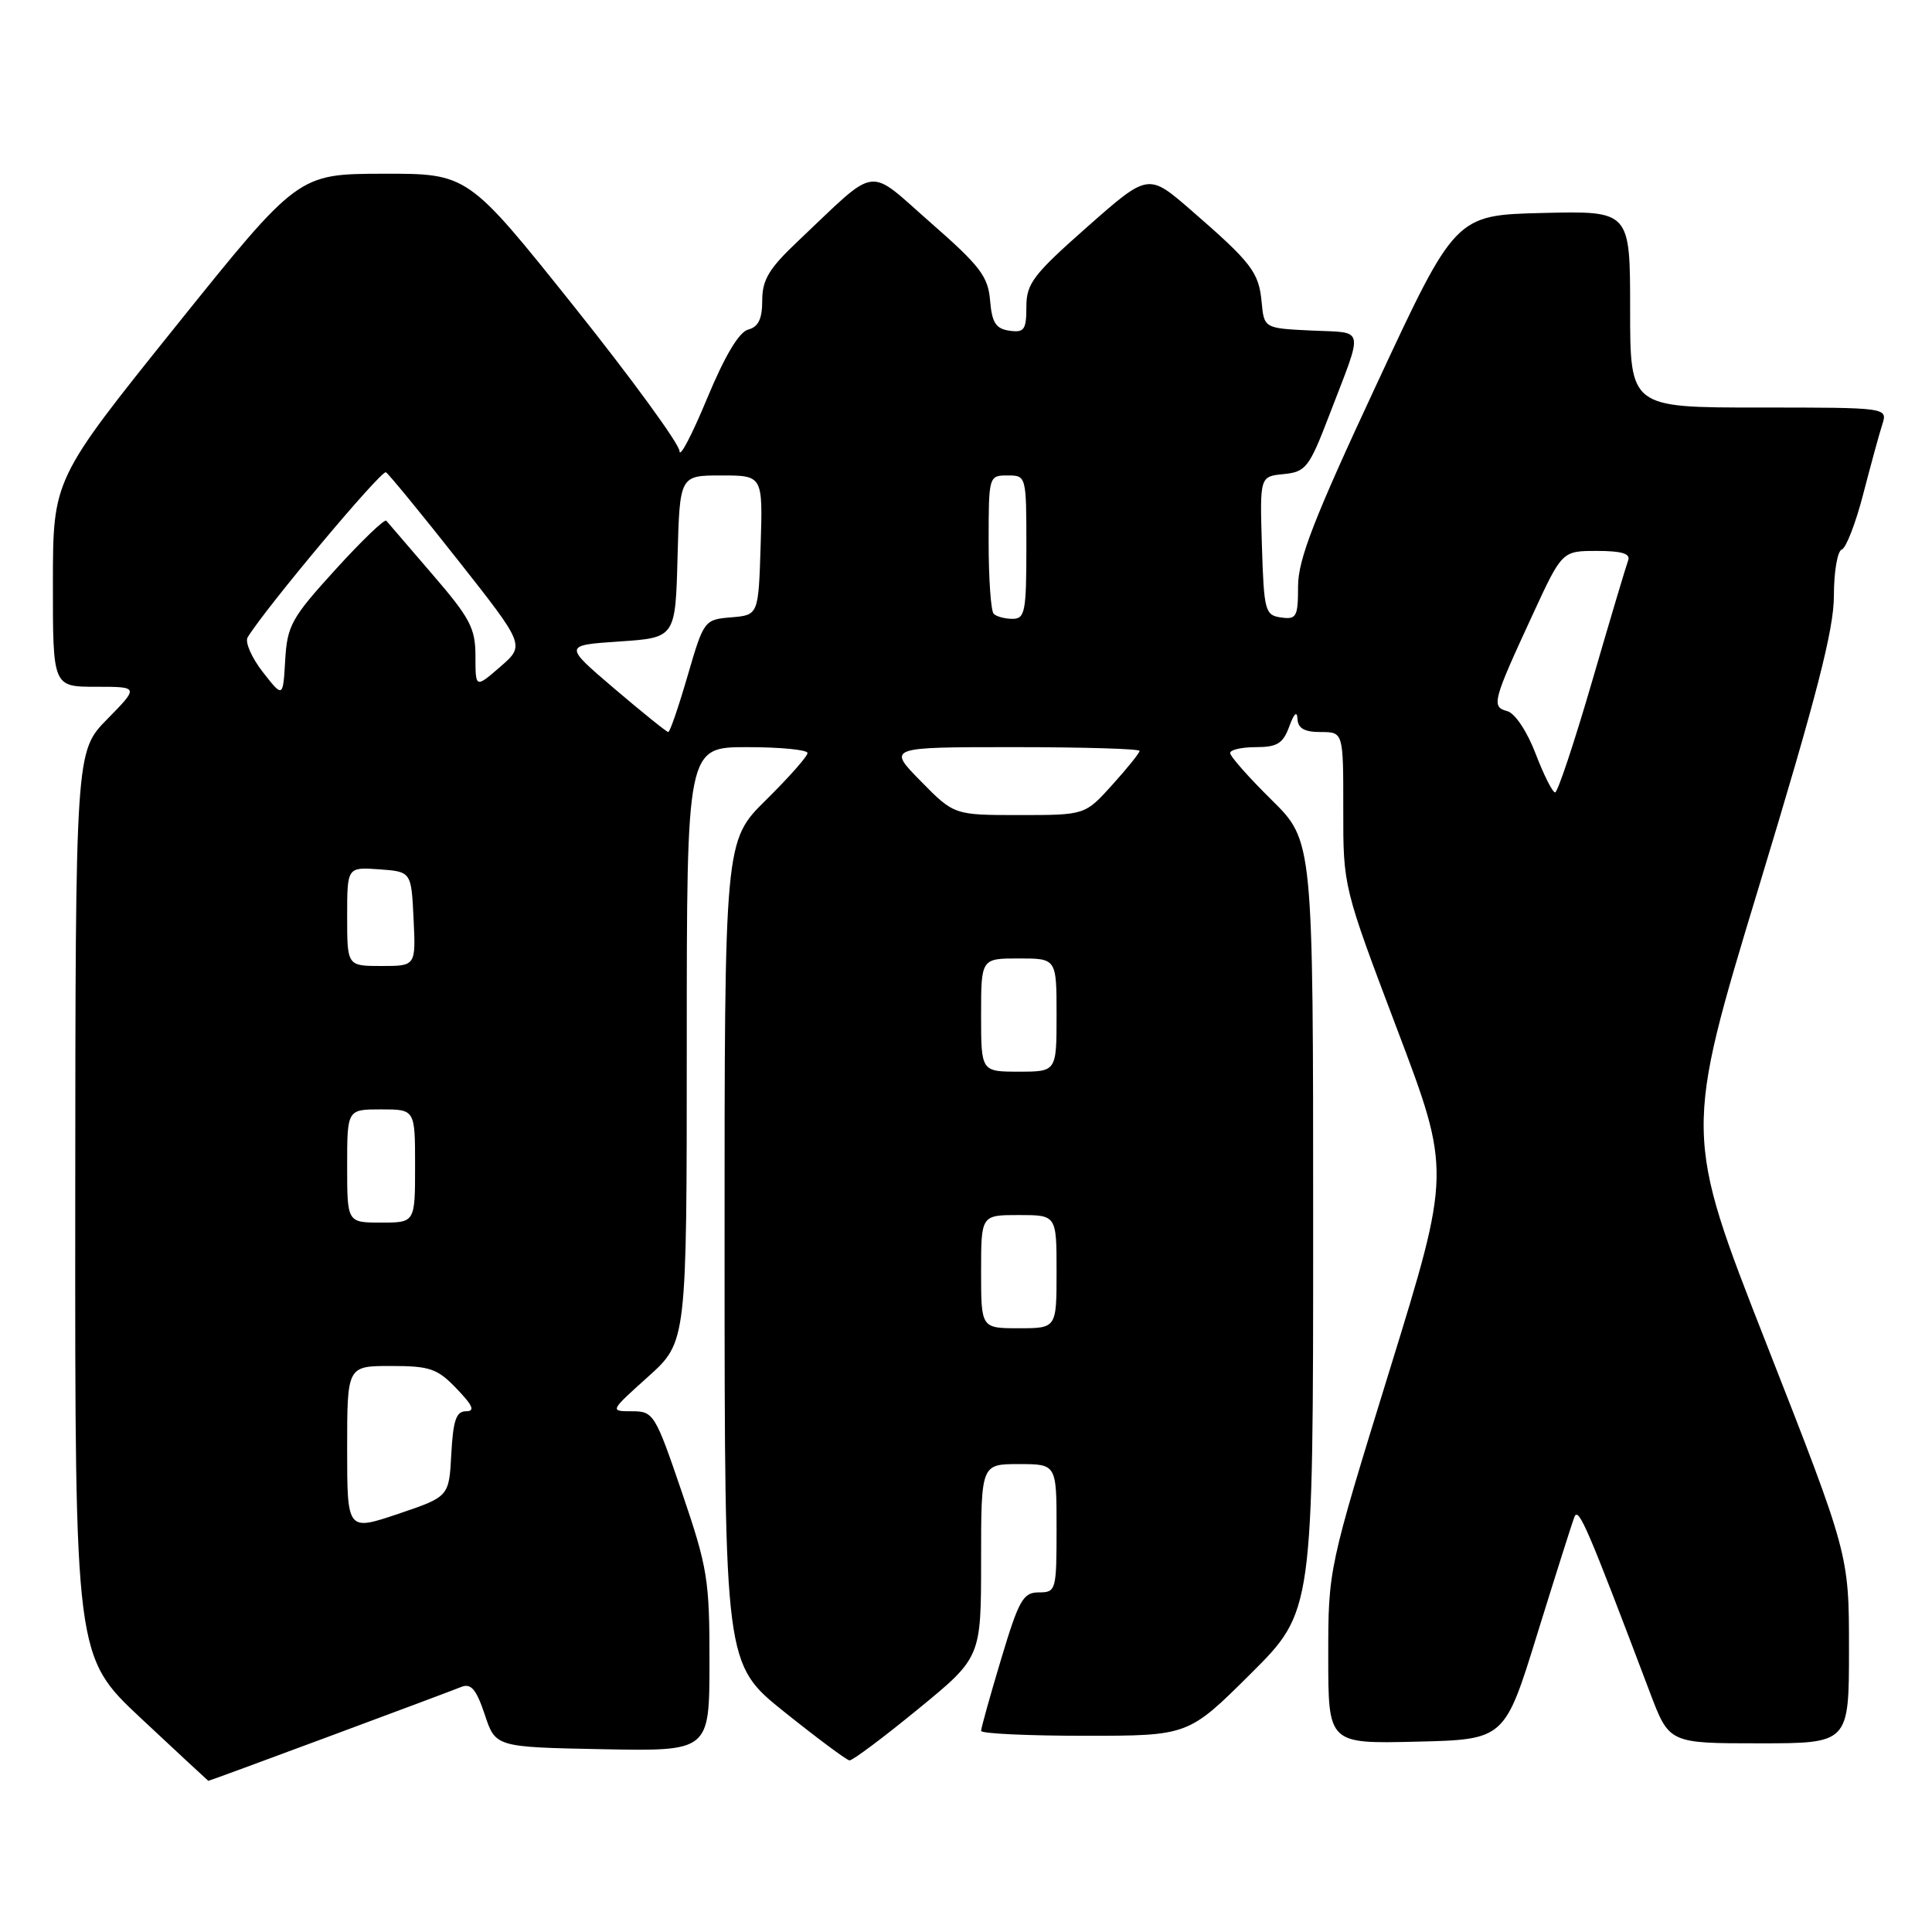 <?xml version="1.0" encoding="UTF-8" standalone="no"?>
<!DOCTYPE svg PUBLIC "-//W3C//DTD SVG 1.1//EN" "http://www.w3.org/Graphics/SVG/1.1/DTD/svg11.dtd" >
<svg xmlns="http://www.w3.org/2000/svg" xmlns:xlink="http://www.w3.org/1999/xlink" version="1.1" viewBox="0 0 256 256">
 <g >
 <path fill="currentColor"
d=" M 43.60 230.09 C 52.35 226.84 60.24 223.89 61.14 223.52 C 62.42 223.02 63.11 223.84 64.23 227.18 C 65.66 231.50 65.66 231.50 79.83 231.78 C 94.00 232.05 94.00 232.05 94.01 220.28 C 94.02 209.32 93.77 207.75 90.36 197.75 C 86.81 187.34 86.60 187.00 83.74 187.00 C 80.78 187.00 80.78 187.00 85.89 182.41 C 91.00 177.81 91.00 177.81 91.00 138.41 C 91.00 99.00 91.00 99.00 99.00 99.00 C 103.40 99.00 107.00 99.35 107.00 99.78 C 107.00 100.22 104.53 103.01 101.50 106.00 C 96.00 111.43 96.00 111.43 96.01 165.97 C 96.02 220.50 96.02 220.50 103.93 226.84 C 108.29 230.33 112.17 233.22 112.56 233.26 C 112.95 233.30 117.03 230.25 121.63 226.48 C 130.00 219.63 130.00 219.63 130.00 206.81 C 130.00 194.00 130.00 194.00 135.00 194.00 C 140.00 194.00 140.00 194.00 140.00 202.50 C 140.00 210.75 139.93 211.00 137.65 211.00 C 135.57 211.00 135.01 211.99 132.65 219.85 C 131.19 224.71 130.00 228.99 130.00 229.35 C 130.00 229.71 136.18 230.00 143.73 230.00 C 157.46 230.00 157.46 230.00 165.73 221.77 C 174.00 213.54 174.00 213.54 174.00 162.49 C 174.00 111.43 174.00 111.43 168.50 106.00 C 165.47 103.01 163.00 100.22 163.00 99.78 C 163.00 99.35 164.54 99.00 166.42 99.00 C 169.23 99.00 170.01 98.52 170.84 96.25 C 171.47 94.52 171.87 94.15 171.92 95.25 C 171.98 96.51 172.84 97.00 175.00 97.00 C 178.00 97.00 178.00 97.00 177.99 107.25 C 177.98 117.50 177.98 117.50 185.12 136.36 C 192.26 155.23 192.26 155.23 184.13 181.56 C 176.00 207.89 176.00 207.89 176.00 219.48 C 176.00 231.06 176.00 231.06 187.69 230.78 C 199.38 230.50 199.38 230.50 203.70 216.50 C 206.09 208.80 208.30 201.82 208.62 201.00 C 209.16 199.61 210.34 202.36 218.62 224.25 C 221.17 231.00 221.17 231.00 233.09 231.00 C 245.00 231.00 245.00 231.00 245.00 218.48 C 245.00 205.97 245.00 205.97 234.07 178.09 C 223.14 150.21 223.14 150.21 233.07 117.47 C 240.73 92.23 243.00 83.42 243.00 78.95 C 243.00 75.77 243.47 73.01 244.04 72.82 C 244.61 72.63 245.89 69.33 246.88 65.49 C 247.88 61.64 249.01 57.49 249.41 56.25 C 250.13 54.00 250.13 54.00 233.07 54.00 C 216.00 54.00 216.00 54.00 216.00 40.97 C 216.00 27.94 216.00 27.94 204.43 28.22 C 192.85 28.50 192.85 28.50 182.43 50.87 C 174.10 68.73 172.00 74.13 172.00 77.69 C 172.00 81.73 171.79 82.11 169.75 81.82 C 167.63 81.52 167.48 80.98 167.21 72.32 C 166.93 63.13 166.93 63.13 170.10 62.82 C 173.04 62.52 173.47 61.97 176.14 55.00 C 180.73 43.04 180.96 44.14 173.80 43.80 C 167.50 43.50 167.50 43.50 167.17 40.00 C 166.80 36.06 165.84 34.81 157.82 27.85 C 152.15 22.93 152.15 22.93 144.07 30.06 C 136.89 36.40 136.00 37.57 136.00 40.66 C 136.00 43.70 135.71 44.10 133.75 43.82 C 131.95 43.56 131.44 42.76 131.19 39.81 C 130.93 36.63 129.86 35.23 123.32 29.51 C 114.75 22.00 116.53 21.75 105.75 31.94 C 101.90 35.57 101.00 37.07 101.00 39.81 C 101.00 42.26 100.49 43.32 99.14 43.67 C 97.92 43.99 96.04 47.15 93.68 52.83 C 91.70 57.60 90.07 60.73 90.04 59.78 C 90.02 58.84 83.70 50.17 76.00 40.53 C 61.99 23.00 61.99 23.00 50.75 23.02 C 39.50 23.05 39.50 23.05 23.26 43.27 C 7.02 63.50 7.02 63.50 7.01 77.25 C 7.00 91.00 7.00 91.00 12.71 91.00 C 18.42 91.00 18.42 91.00 14.21 95.29 C 10.00 99.58 10.00 99.58 9.97 159.54 C 9.94 219.50 9.94 219.50 18.72 227.72 C 23.55 232.24 27.55 235.95 27.60 235.97 C 27.66 235.99 34.86 233.34 43.60 230.09 Z  M 46.00 191.93 C 46.00 181.00 46.00 181.00 51.81 181.00 C 56.97 181.00 57.95 181.34 60.50 184.00 C 62.68 186.27 62.98 187.00 61.74 187.00 C 60.45 187.00 60.04 188.21 59.80 192.66 C 59.50 198.32 59.50 198.32 52.75 200.60 C 46.00 202.87 46.00 202.87 46.00 191.93 Z  M 130.00 168.50 C 130.00 161.00 130.00 161.00 135.00 161.00 C 140.00 161.00 140.00 161.00 140.00 168.50 C 140.00 176.00 140.00 176.00 135.00 176.00 C 130.00 176.00 130.00 176.00 130.00 168.50 Z  M 46.00 154.50 C 46.00 147.00 46.00 147.00 50.50 147.00 C 55.00 147.00 55.00 147.00 55.00 154.50 C 55.00 162.00 55.00 162.00 50.50 162.00 C 46.00 162.00 46.00 162.00 46.00 154.50 Z  M 130.00 134.50 C 130.00 127.00 130.00 127.00 135.00 127.00 C 140.00 127.00 140.00 127.00 140.00 134.50 C 140.00 142.00 140.00 142.00 135.00 142.00 C 130.00 142.00 130.00 142.00 130.00 134.50 Z  M 46.00 121.44 C 46.00 114.89 46.00 114.89 50.25 115.19 C 54.50 115.50 54.50 115.50 54.80 121.75 C 55.10 128.00 55.10 128.00 50.55 128.00 C 46.00 128.00 46.00 128.00 46.00 121.44 Z  M 122.00 103.50 C 117.58 99.00 117.58 99.00 134.29 99.00 C 143.48 99.00 151.00 99.22 151.00 99.50 C 151.00 99.77 149.37 101.80 147.38 104.00 C 143.77 108.00 143.77 108.00 135.09 108.00 C 126.42 108.00 126.42 108.00 122.00 103.50 Z  M 203.47 99.85 C 202.34 96.90 200.74 94.50 199.72 94.23 C 197.58 93.66 197.77 92.94 203.07 81.48 C 206.98 73.00 206.98 73.00 211.60 73.00 C 214.88 73.00 216.08 73.36 215.74 74.25 C 215.48 74.94 213.33 82.14 210.97 90.25 C 208.61 98.36 206.40 105.00 206.06 105.00 C 205.72 105.00 204.55 102.68 203.47 99.85 Z  M 81.41 91.25 C 74.67 85.50 74.67 85.50 82.08 85.00 C 89.50 84.50 89.50 84.50 89.78 73.75 C 90.07 63.00 90.07 63.00 95.57 63.00 C 101.08 63.00 101.08 63.00 100.79 72.25 C 100.50 81.50 100.50 81.50 96.89 81.80 C 93.32 82.10 93.26 82.18 91.11 89.55 C 89.92 93.65 88.77 97.00 88.55 97.00 C 88.34 97.00 85.12 94.41 81.41 91.25 Z  M 34.81 89.03 C 33.34 87.14 32.44 85.08 32.81 84.46 C 35.13 80.63 50.55 62.22 51.14 62.58 C 51.53 62.83 55.84 68.08 60.71 74.26 C 69.57 85.50 69.57 85.50 66.29 88.35 C 63.00 91.20 63.00 91.20 63.00 86.96 C 63.00 83.24 62.30 81.91 57.30 76.11 C 54.16 72.47 51.42 69.28 51.19 69.00 C 50.97 68.72 47.93 71.64 44.44 75.48 C 38.62 81.87 38.06 82.88 37.79 87.47 C 37.50 92.48 37.50 92.48 34.81 89.03 Z  M 131.67 81.33 C 131.30 80.97 131.00 76.69 131.00 71.83 C 131.00 63.08 131.02 63.00 133.50 63.00 C 135.99 63.00 136.00 63.03 136.00 72.50 C 136.00 81.05 135.82 82.00 134.17 82.00 C 133.16 82.00 132.03 81.70 131.67 81.33 Z "/>
</g>
</svg>